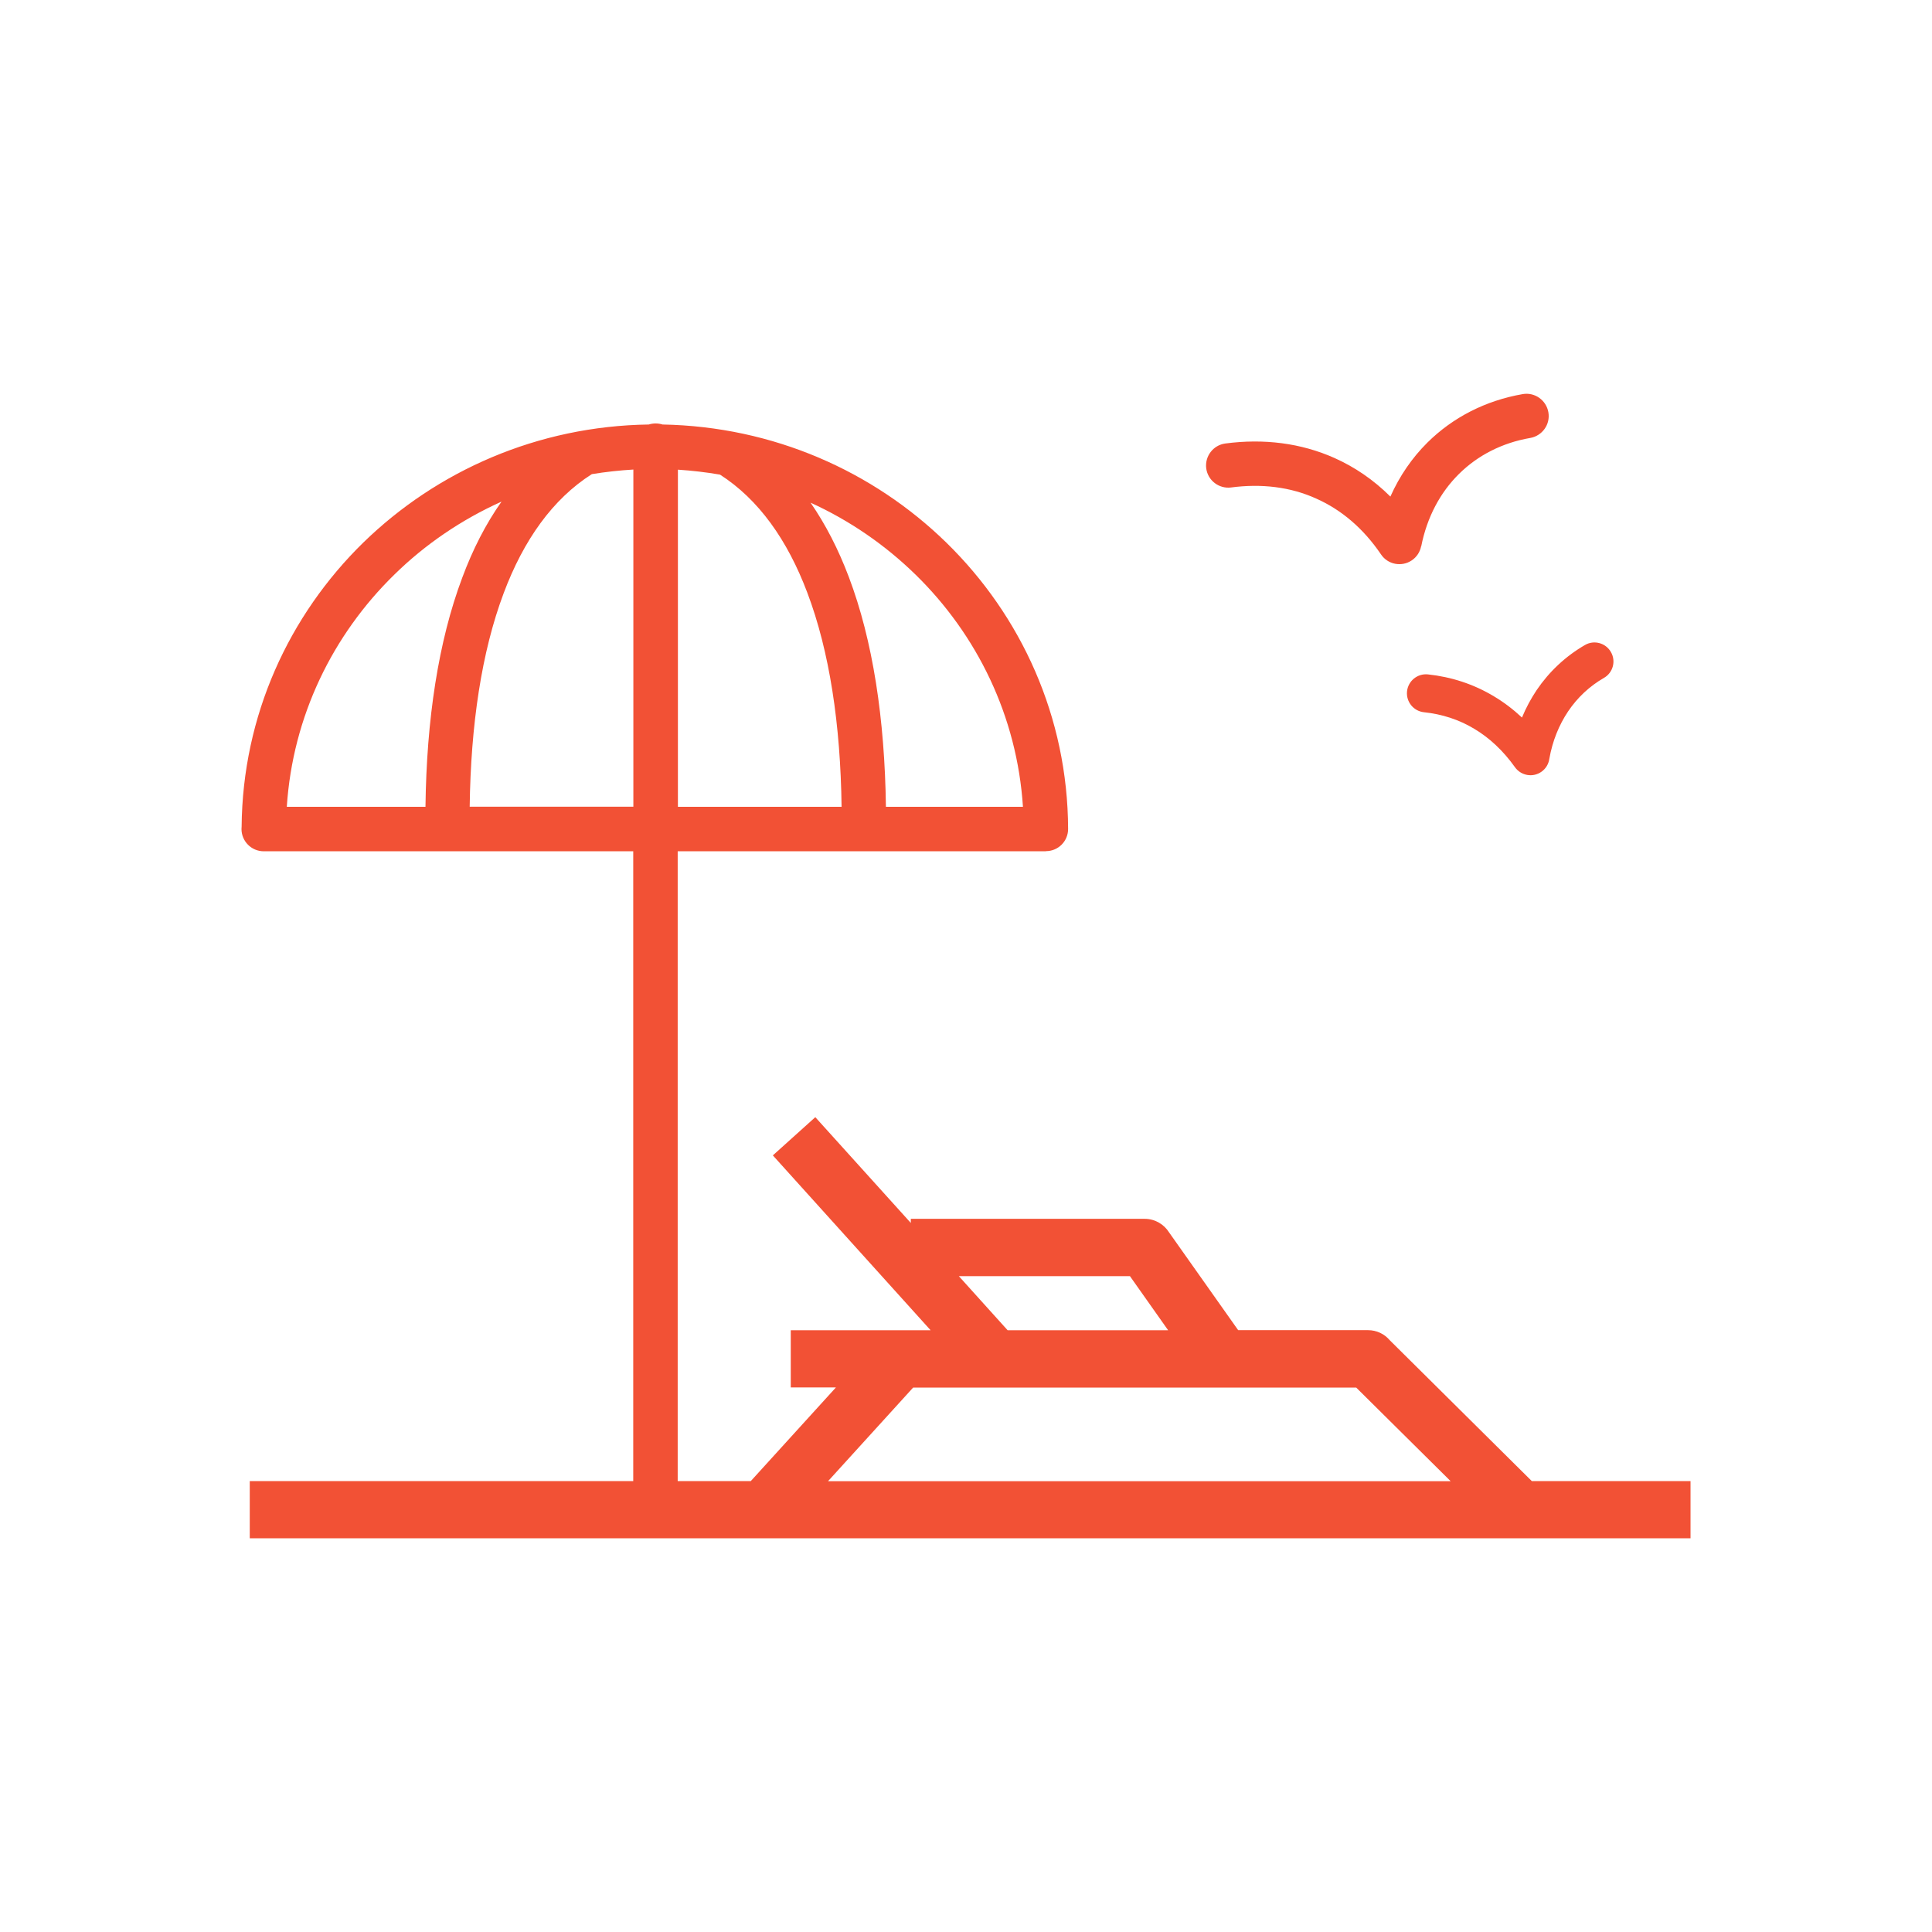 <?xml version="1.0" encoding="UTF-8"?>
<svg id="Layer_1" xmlns="http://www.w3.org/2000/svg" version="1.1" viewBox="0 0 800 800">
  <!-- Generator: Adobe Illustrator 29.8.2, SVG Export Plug-In . SVG Version: 2.1.1 Build 3)  -->
  <defs>
    <style>
      .st0 {
        fill: #f25135;
      }
    </style>
  </defs>
  <path class="st0" d="M589.65,294.92c-4.3-.44-7.47-4.3-7.03-8.64.44-4.3,4.3-7.47,8.64-7.03,9.67,1.03,18.9,4,27.34,9.08,4.1,2.44,7.96,5.37,11.62,8.79,1.66-4.05,3.71-7.81,6.05-11.33,5.22-7.71,12.01-14.06,20.02-18.7,3.76-2.2,8.59-.88,10.74,2.88,2.2,3.76.88,8.59-2.88,10.74-5.96,3.42-10.99,8.15-14.84,13.87-3.76,5.62-6.45,12.21-7.76,19.58-.29,2.1-1.37,4.05-3.22,5.37-3.52,2.54-8.45,1.71-10.99-1.81-4.93-6.93-10.64-12.21-16.85-15.92-6.4-3.86-13.43-6.1-20.85-6.88h0ZM280.62,352.49v260.79h30.27l35.25-38.77h-18.7v-23.68h57.91l-65.33-72.41,17.58-15.82,39.55,43.8v-1.71h96.83c4.25,0,8.01,2.25,10.11,5.62l28.61,40.48h53.76c3.56,0,6.79,1.56,8.94,4.1l58.89,58.4h65.72v23.68H103.42v-23.68h158.79v-260.79H109.23c-5.08,0-9.23-4.1-9.23-9.23,0-.29,0-.59.05-.93.39-46,19.58-87.55,50.39-117.68,30.42-29.64,72.12-48.24,118.21-48.88.88-.29,1.86-.44,2.83-.44s1.95.15,2.88.44c45.85.83,87.26,19.38,117.53,48.93,31.01,30.32,50.24,72.22,50.39,118.55,0,5.08-4.1,9.18-9.18,9.18v.05h-152.49ZM342.87,613.33h257.81l-39.11-38.77h-183.45l-35.25,38.77h0ZM417.24,550.83h66.46l-15.82-22.41h-70.85l20.21,22.41h0ZM509.77,201.85c-5.03.63-9.62-2.88-10.3-7.91-.63-5.03,2.88-9.62,7.91-10.3,15.92-2.1,31.3-.2,45.21,6.01,8.4,3.76,16.16,9.03,23.14,15.97,3.81-8.54,8.98-16.06,15.33-22.36,10.5-10.4,24.02-17.38,39.45-20.07,5.03-.88,9.77,2.54,10.64,7.52.88,5.03-2.54,9.77-7.52,10.64-11.62,2-21.78,7.23-29.54,14.94-7.71,7.62-13.18,17.82-15.58,29.88h-.05c-.44,2.29-1.76,4.44-3.86,5.86-4.2,2.83-9.91,1.76-12.74-2.44-7.42-10.94-16.55-18.55-26.76-23.1-10.69-4.88-22.71-6.3-35.35-4.64h0ZM379.05,237.89c-12.5-12.21-27.2-22.36-43.41-29.74,6.25,9.03,11.52,19.34,15.82,30.71,10.01,26.42,14.89,58.89,15.38,95.21h56.74c-2.44-37.5-18.99-71.24-44.53-96.19h0ZM298.14,196.53c-5.71-.98-11.52-1.66-17.43-2.05v139.6h67.77c-.44-34.08-4.98-64.36-14.21-88.72-8.2-21.73-20.12-38.57-36.13-48.83h0ZM262.26,194.43c-5.81.34-11.57.98-17.19,1.9-16.21,10.3-28.27,27.29-36.52,49.32-9.13,24.27-13.62,54.49-14.06,88.38h67.77v-139.6h0ZM207.67,207.71c-16.6,7.47-31.64,17.72-44.38,30.22-25.54,24.95-42.09,58.69-44.53,96.14h57.42c.44-36.13,5.32-68.51,15.23-94.87,4.35-11.72,9.77-22.31,16.26-31.49h0Z"/>
</svg>